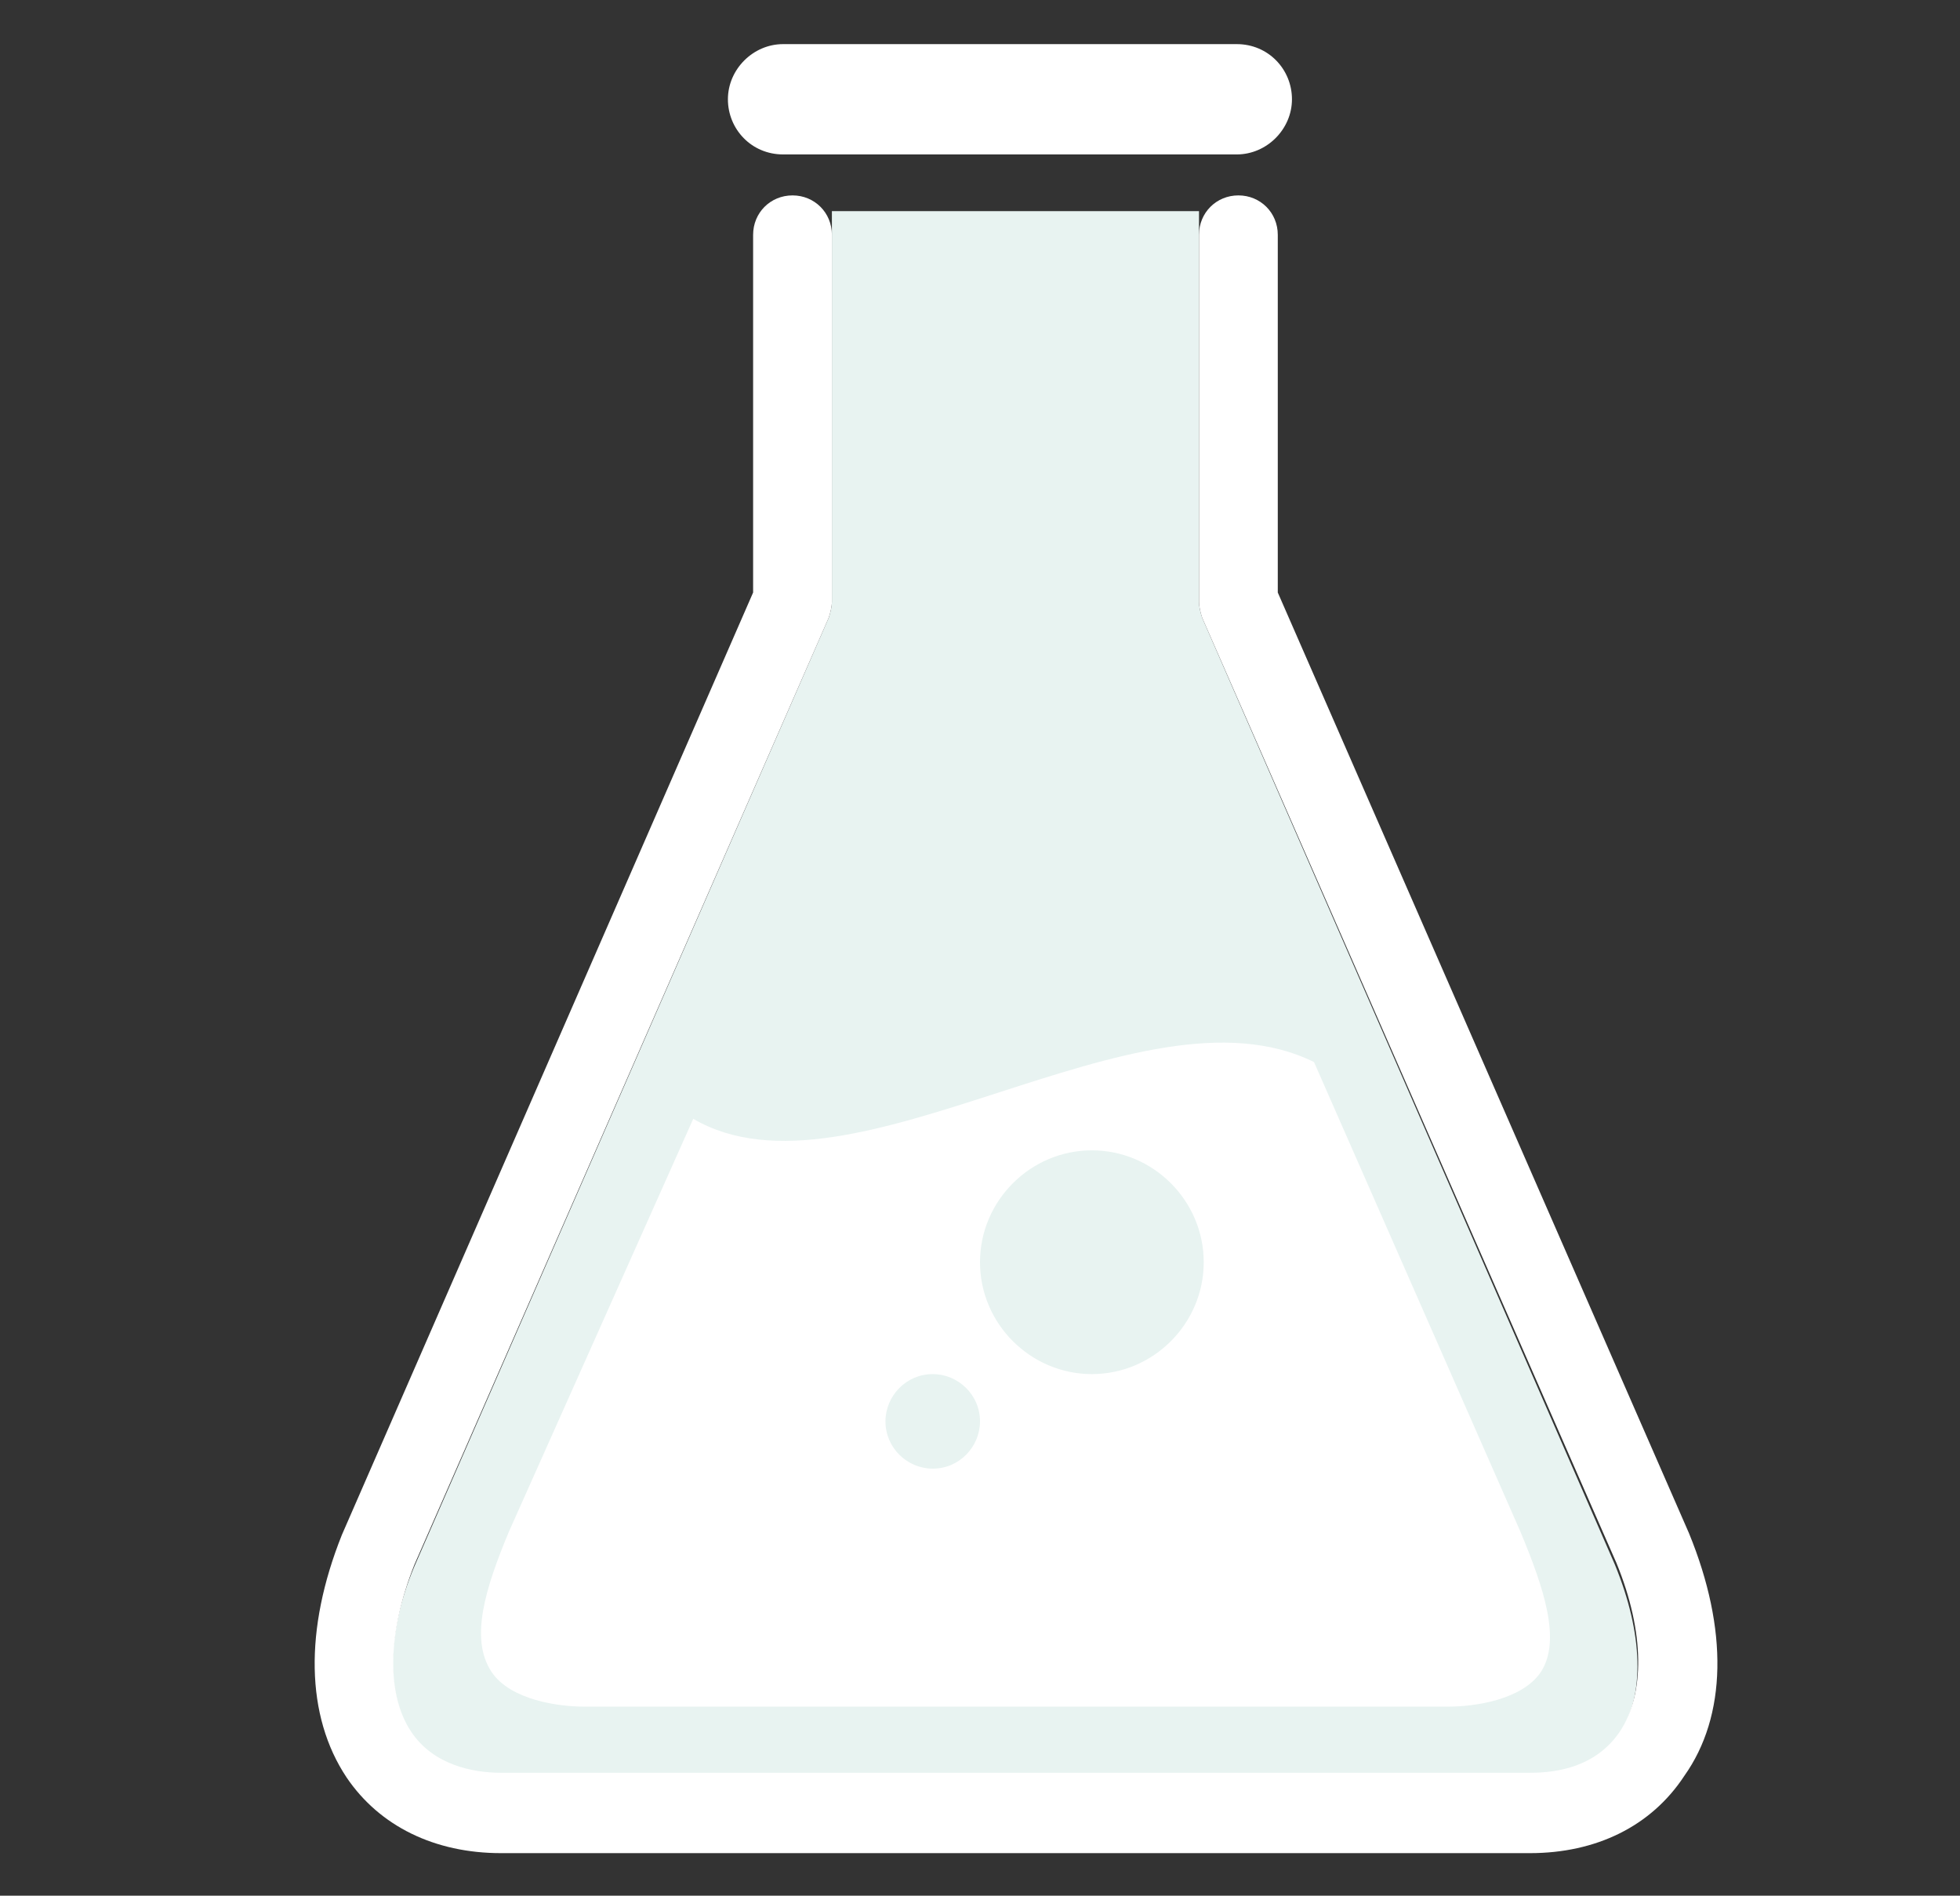 <?xml version="1.0" encoding="utf-8"?>
<!-- Generator: Adobe Illustrator 19.0.1, SVG Export Plug-In . SVG Version: 6.00 Build 0)  -->
<svg version="1.1" id="Capa_2" xmlns="http://www.w3.org/2000/svg" xmlns:xlink="http://www.w3.org/1999/xlink" x="0px" y="0px"
	 viewBox="0 0 124.4 120.3" style="enable-background:new 0 0 124.4 120.3;" xml:space="preserve">
<rect x="0" y="0" width="124.4" height="120.3" fill="#333333" stroke="none"/>
<style type="text/css">
	.st0{fill:#E8F3F1;}
	.st1{fill:#FFFFFF;}
</style>
<path class="st0" d="M102.8,110c-1.4,2.1-3.9,2.6-5.7,2.6H31.8c-1.8,0-4.2-0.4-5.7-2.6c-1.6-2.4-1.6-6.3,0.2-10.6l26.3-60.2
	c0.1-0.3,0.2-0.7,0.2-1c0,0,0-24.5,0-24.8h23.3c0,0.5,0,24.8,0,24.8c0,0.3,0.1,0.7,0.2,1l26.2,60.1
	C104.3,103.7,104.4,107.6,102.8,110z"/>
<path class="st1" d="M78.5,9.8H49.7c-2,0-3.5-1.6-3.5-3.5s1.6-3.5,3.5-3.5h28.8c2,0,3.5,1.6,3.5,3.5S80.4,9.8,78.5,9.8z M97.1,117.6
	H31.8c-4.2,0-7.7-1.7-9.8-4.8c-2.6-3.9-2.7-9.4-0.3-15.4l26.1-59.8V14.9c0-1.4,1.1-2.5,2.5-2.5s2.5,1.1,2.5,2.5v23.3
	c0,0.3-0.1,0.7-0.2,1L26.3,99.3c-1.7,4.3-1.8,8.2-0.2,10.6c1.4,2.1,3.9,2.6,5.7,2.6h65.3c1.8,0,4.2-0.4,5.7-2.6
	c1.6-2.4,1.6-6.3-0.2-10.7L76.3,39.2c-0.1-0.3-0.2-0.7-0.2-1V14.9c0-1.4,1.1-2.5,2.5-2.5s2.5,1.1,2.5,2.5v22.7l26.1,59.7
	c2.5,6.1,2.4,11.6-0.3,15.4C104.8,115.9,101.3,117.6,97.1,117.6z"/>
<path class="st1" d="M96.5,97.2L83.4,67.4c-11.1-5.5-29.3,9.5-39.4,3.6L32.3,97.2c-1.5,3.6-2.5,6.8-1.1,8.9c1.2,1.8,4.3,2.2,5.8,2.2
	h55c1.5,0,4.6-0.4,5.8-2.2C99.1,104.1,98,100.8,96.5,97.2z M59.2,93.2c-1.6,0-3-1.3-3-3c0-1.6,1.3-3,3-3c1.6,0,3,1.3,3,3
	C62.2,91.8,60.9,93.2,59.2,93.2z M69.3,87.2c-3.9,0-7.1-3.2-7.1-7.1c0-3.9,3.2-7.1,7.1-7.1c3.9,0,7.1,3.2,7.1,7.1
	C76.4,84,73.2,87.2,69.3,87.2z"/>
</svg>
